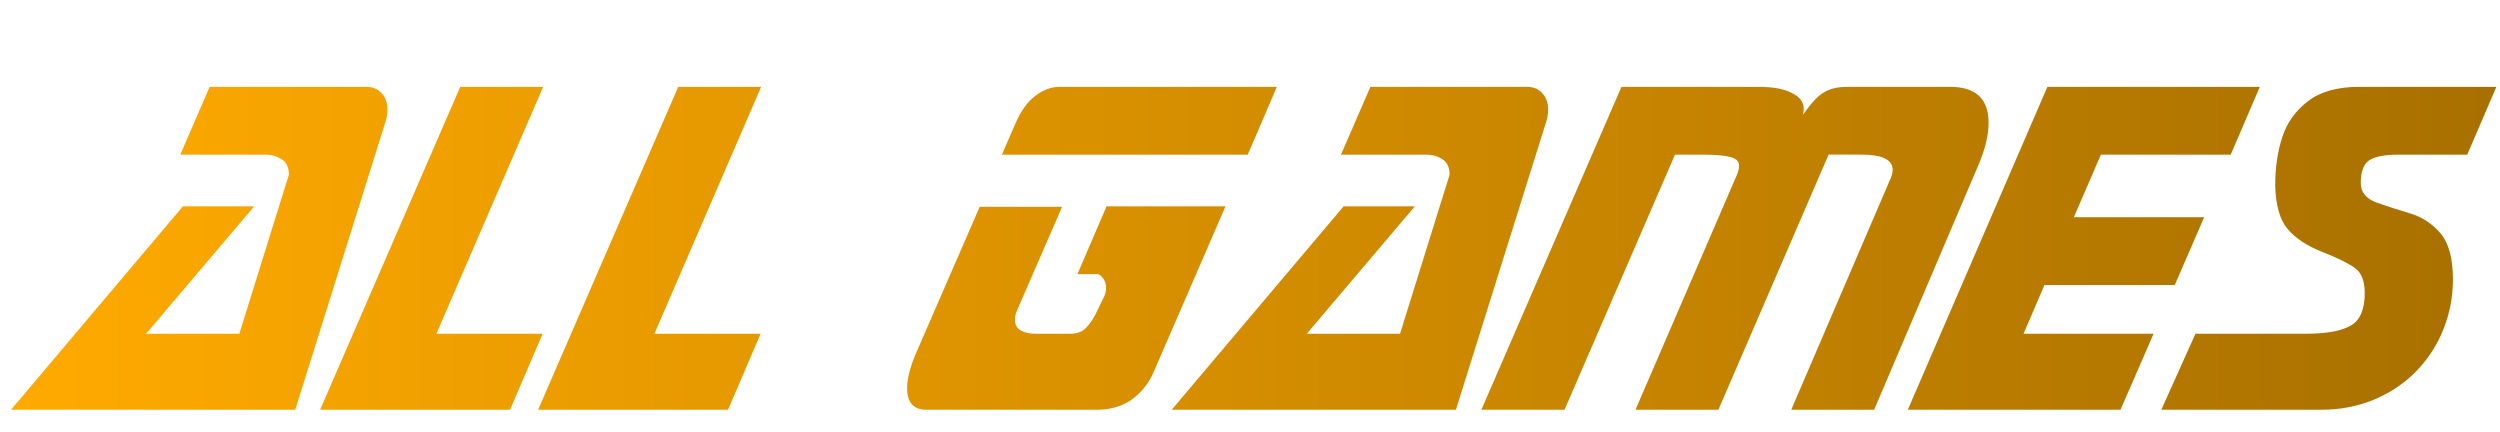 <?xml version="1.0" encoding="UTF-8" standalone="no"?>
<!-- Created with Inkscape (http://www.inkscape.org/) -->

<svg
   version="1.1"
   id="svg132"
   width="181.44"
   height="31.36"
   viewBox="0 0 181.44 31.36"
   sodipodi:docname="Favorite.png"
   xml:space="preserve"
   inkscape:export-filename="Favorite.svg"
   inkscape:export-xdpi="96"
   inkscape:export-ydpi="96"
   xmlns:inkscape="http://www.inkscape.org/namespaces/inkscape"
   xmlns:sodipodi="http://sodipodi.sourceforge.net/DTD/sodipodi-0.dtd"
   xmlns:xlink="http://www.w3.org/1999/xlink"
   xmlns="http://www.w3.org/2000/svg"
   xmlns:svg="http://www.w3.org/2000/svg"><defs
     id="defs136"><linearGradient
       inkscape:collect="always"
       id="linearGradient1788"><stop
         style="stop-color:#ffaa00;stop-opacity:1;"
         offset="0"
         id="stop1784" /><stop
         style="stop-color:#a87000;stop-opacity:1;"
         offset="1"
         id="stop1786" /></linearGradient><linearGradient
       inkscape:collect="always"
       xlink:href="#linearGradient1788"
       id="linearGradient1849"
       gradientUnits="userSpaceOnUse"
       x1="0.799"
       y1="18.02"
       x2="181.177"
       y2="18.02" /><linearGradient
       inkscape:collect="always"
       xlink:href="#linearGradient1788"
       id="linearGradient1851"
       gradientUnits="userSpaceOnUse"
       x1="0.799"
       y1="18.02"
       x2="181.177"
       y2="18.02" /><linearGradient
       inkscape:collect="always"
       xlink:href="#linearGradient1788"
       id="linearGradient1853"
       gradientUnits="userSpaceOnUse"
       x1="0.799"
       y1="18.02"
       x2="181.177"
       y2="18.02" /><linearGradient
       inkscape:collect="always"
       xlink:href="#linearGradient1788"
       id="linearGradient1855"
       gradientUnits="userSpaceOnUse"
       x1="0.799"
       y1="18.02"
       x2="181.177"
       y2="18.02" /><linearGradient
       inkscape:collect="always"
       xlink:href="#linearGradient1788"
       id="linearGradient1857"
       gradientUnits="userSpaceOnUse"
       x1="0.799"
       y1="18.02"
       x2="181.177"
       y2="18.02" /><linearGradient
       inkscape:collect="always"
       xlink:href="#linearGradient1788"
       id="linearGradient1859"
       gradientUnits="userSpaceOnUse"
       x1="0.799"
       y1="18.02"
       x2="181.177"
       y2="18.02" /><linearGradient
       inkscape:collect="always"
       xlink:href="#linearGradient1788"
       id="linearGradient1861"
       gradientUnits="userSpaceOnUse"
       x1="0.799"
       y1="18.02"
       x2="181.177"
       y2="18.02" /><linearGradient
       inkscape:collect="always"
       xlink:href="#linearGradient1788"
       id="linearGradient1863"
       gradientUnits="userSpaceOnUse"
       x1="0.799"
       y1="18.02"
       x2="181.177"
       y2="18.02" /></defs><sodipodi:namedview
     id="namedview134"
     pagecolor="#ffffff"
     bordercolor="#666666"
     borderopacity="1.0"
     inkscape:showpageshadow="2"
     inkscape:pageopacity="0.0"
     inkscape:pagecheckerboard="0"
     inkscape:deskcolor="#d1d1d1"
     showgrid="false" /><g
     inkscape:groupmode="layer"
     inkscape:label="Image"
     id="g138"><path
       d="M 21.426,29.737 H 0.799 L 13.275,14.973 h 5.171 l -7.843,9.247 h 6.767 l 3.595,-11.534 q 0,-0.788 -0.5,-1.115 -0.5,-0.346 -1.23,-0.346 h -6.152 l 2.134,-4.921 H 26.598 q 0.692,0 1.096,0.461 0.423,0.442 0.423,1.192 0,0.481 -0.154,0.923 z"
       id="path1847"
       style="font-size:39.37px;line-height:1.25;font-family:'Star Trek TNG-Title';-inkscape-font-specification:'Star Trek TNG-Title';letter-spacing:0px;word-spacing:0px;fill:url(#linearGradient1849);stroke-width:0.984" /><path
       d="M 37.017,29.737 H 23.233 L 33.403,6.303 h 6.017 L 31.673,24.22 h 7.709 z"
       id="path1844"
       style="font-size:39.37px;line-height:1.25;font-family:'Star Trek TNG-Title';-inkscape-font-specification:'Star Trek TNG-Title';letter-spacing:0px;word-spacing:0px;fill:url(#linearGradient1851);stroke-width:0.984" /><path
       d="M 52.838,29.737 H 39.055 L 49.224,6.303 h 6.017 L 47.494,24.22 h 7.709 z"
       id="path1841"
       style="font-size:39.37px;line-height:1.25;font-family:'Star Trek TNG-Title';-inkscape-font-specification:'Star Trek TNG-Title';letter-spacing:0px;word-spacing:0px;fill:url(#linearGradient1853);stroke-width:0.984" /><path
       d="M 92.67,6.303 90.555,11.225 H 72.716 l 0.98,-2.268 q 0.596,-1.365 1.442,-1.999 0.846,-0.654 1.749,-0.654 z M 79.559,29.737 H 67.237 q -1.403,0 -1.403,-1.576 0,-0.942 0.577,-2.365 l 4.691,-10.785 h 5.979 l -3.268,7.517 q -0.154,0.327 -0.154,0.673 0,0.519 0.404,0.769 0.423,0.25 1.057,0.25 h 2.557 q 0.673,0 1.057,-0.346 0.404,-0.365 0.75,-1.019 l 0.673,-1.384 q 0.115,-0.288 0.115,-0.596 0,-0.423 -0.231,-0.692 -0.211,-0.288 -0.404,-0.288 h -1.442 l 2.115,-4.921 h 8.632 l -5.21,12.015 q -0.5,1.192 -1.557,1.98 -1.038,0.769 -2.614,0.769 z"
       id="path1838"
       style="font-size:39.37px;line-height:1.25;font-family:'Star Trek TNG-Title';-inkscape-font-specification:'Star Trek TNG-Title';letter-spacing:0px;word-spacing:0px;fill:url(#linearGradient1855);stroke-width:0.984" /><path
       d="M 105.665,29.737 H 85.038 L 97.515,14.973 h 5.171 l -7.843,9.247 h 6.767 l 3.595,-11.534 q 0,-0.788 -0.5,-1.115 -0.5,-0.346 -1.23,-0.346 h -6.152 l 2.134,-4.921 h 11.381 q 0.692,0 1.096,0.461 0.423,0.442 0.423,1.192 0,0.481 -0.154,0.923 z"
       id="path1835"
       style="font-size:39.37px;line-height:1.25;font-family:'Star Trek TNG-Title';-inkscape-font-specification:'Star Trek TNG-Title';letter-spacing:0px;word-spacing:0px;fill:url(#linearGradient1857);stroke-width:0.984" /><path
       d="m 121.564,11.225 -8.016,18.513 h -6.036 L 117.68,6.303 h 9.958 q 1.557,0 2.403,0.442 0.865,0.423 0.865,1.134 0,0.327 -0.077,0.481 0.519,-0.731 0.904,-1.134 0.384,-0.423 0.923,-0.673 0.557,-0.25 1.403,-0.25 h 7.478 q 2.787,0 2.787,2.614 0,1.403 -0.827,3.268 l -7.478,17.551 h -6.017 l 7.151,-16.648 q 0.211,-0.461 0.211,-0.75 0,-1.115 -2.249,-1.115 h -2.403 l -7.997,18.513 h -6.017 l 7.363,-17.052 q 0.154,-0.365 0.154,-0.673 0,-0.461 -0.634,-0.615 -0.615,-0.173 -2.076,-0.173 z"
       id="path1832"
       style="font-size:39.37px;line-height:1.25;font-family:'Star Trek TNG-Title';-inkscape-font-specification:'Star Trek TNG-Title';letter-spacing:0px;word-spacing:0px;fill:url(#linearGradient1859);stroke-width:0.984" /><path
       d="M 153.898,29.737 H 138.461 L 148.592,6.303 h 15.418 l -2.115,4.921 h -9.42 l -1.961,4.537 h 9.458 l -2.134,4.921 h -9.458 l -1.519,3.537 h 9.439 z"
       id="path1829"
       style="font-size:39.37px;line-height:1.25;font-family:'Star Trek TNG-Title';-inkscape-font-specification:'Star Trek TNG-Title';letter-spacing:0px;word-spacing:0px;fill:url(#linearGradient1861);stroke-width:0.984" /><path
       d="m 156.859,29.737 2.48,-5.517 h 8.055 q 2.153,0 3.191,-0.577 1.038,-0.577 1.038,-2.365 0,-1.326 -0.711,-1.826 -0.711,-0.519 -2.384,-1.173 -1.653,-0.654 -2.499,-1.653 -0.846,-1 -0.904,-3.153 0,-1.961 0.519,-3.537 0.519,-1.576 1.865,-2.595 1.346,-1.038 3.71,-1.038 h 9.958 l -2.115,4.921 h -4.96 q -1.557,0 -2.172,0.423 -0.596,0.423 -0.596,1.634 0,1 1.153,1.423 1.153,0.404 2.441,0.788 1.288,0.384 2.192,1.442 0.904,1.057 0.904,3.345 0,1.865 -0.673,3.576 -0.673,1.711 -1.942,3.037 -1.269,1.326 -3.076,2.095 -1.788,0.75 -3.864,0.75 z"
       id="path1826"
       style="font-size:39.37px;line-height:1.25;font-family:'Star Trek TNG-Title';-inkscape-font-specification:'Star Trek TNG-Title';letter-spacing:0px;word-spacing:0px;fill:url(#linearGradient1863);stroke-width:0.984" /></g></svg>
